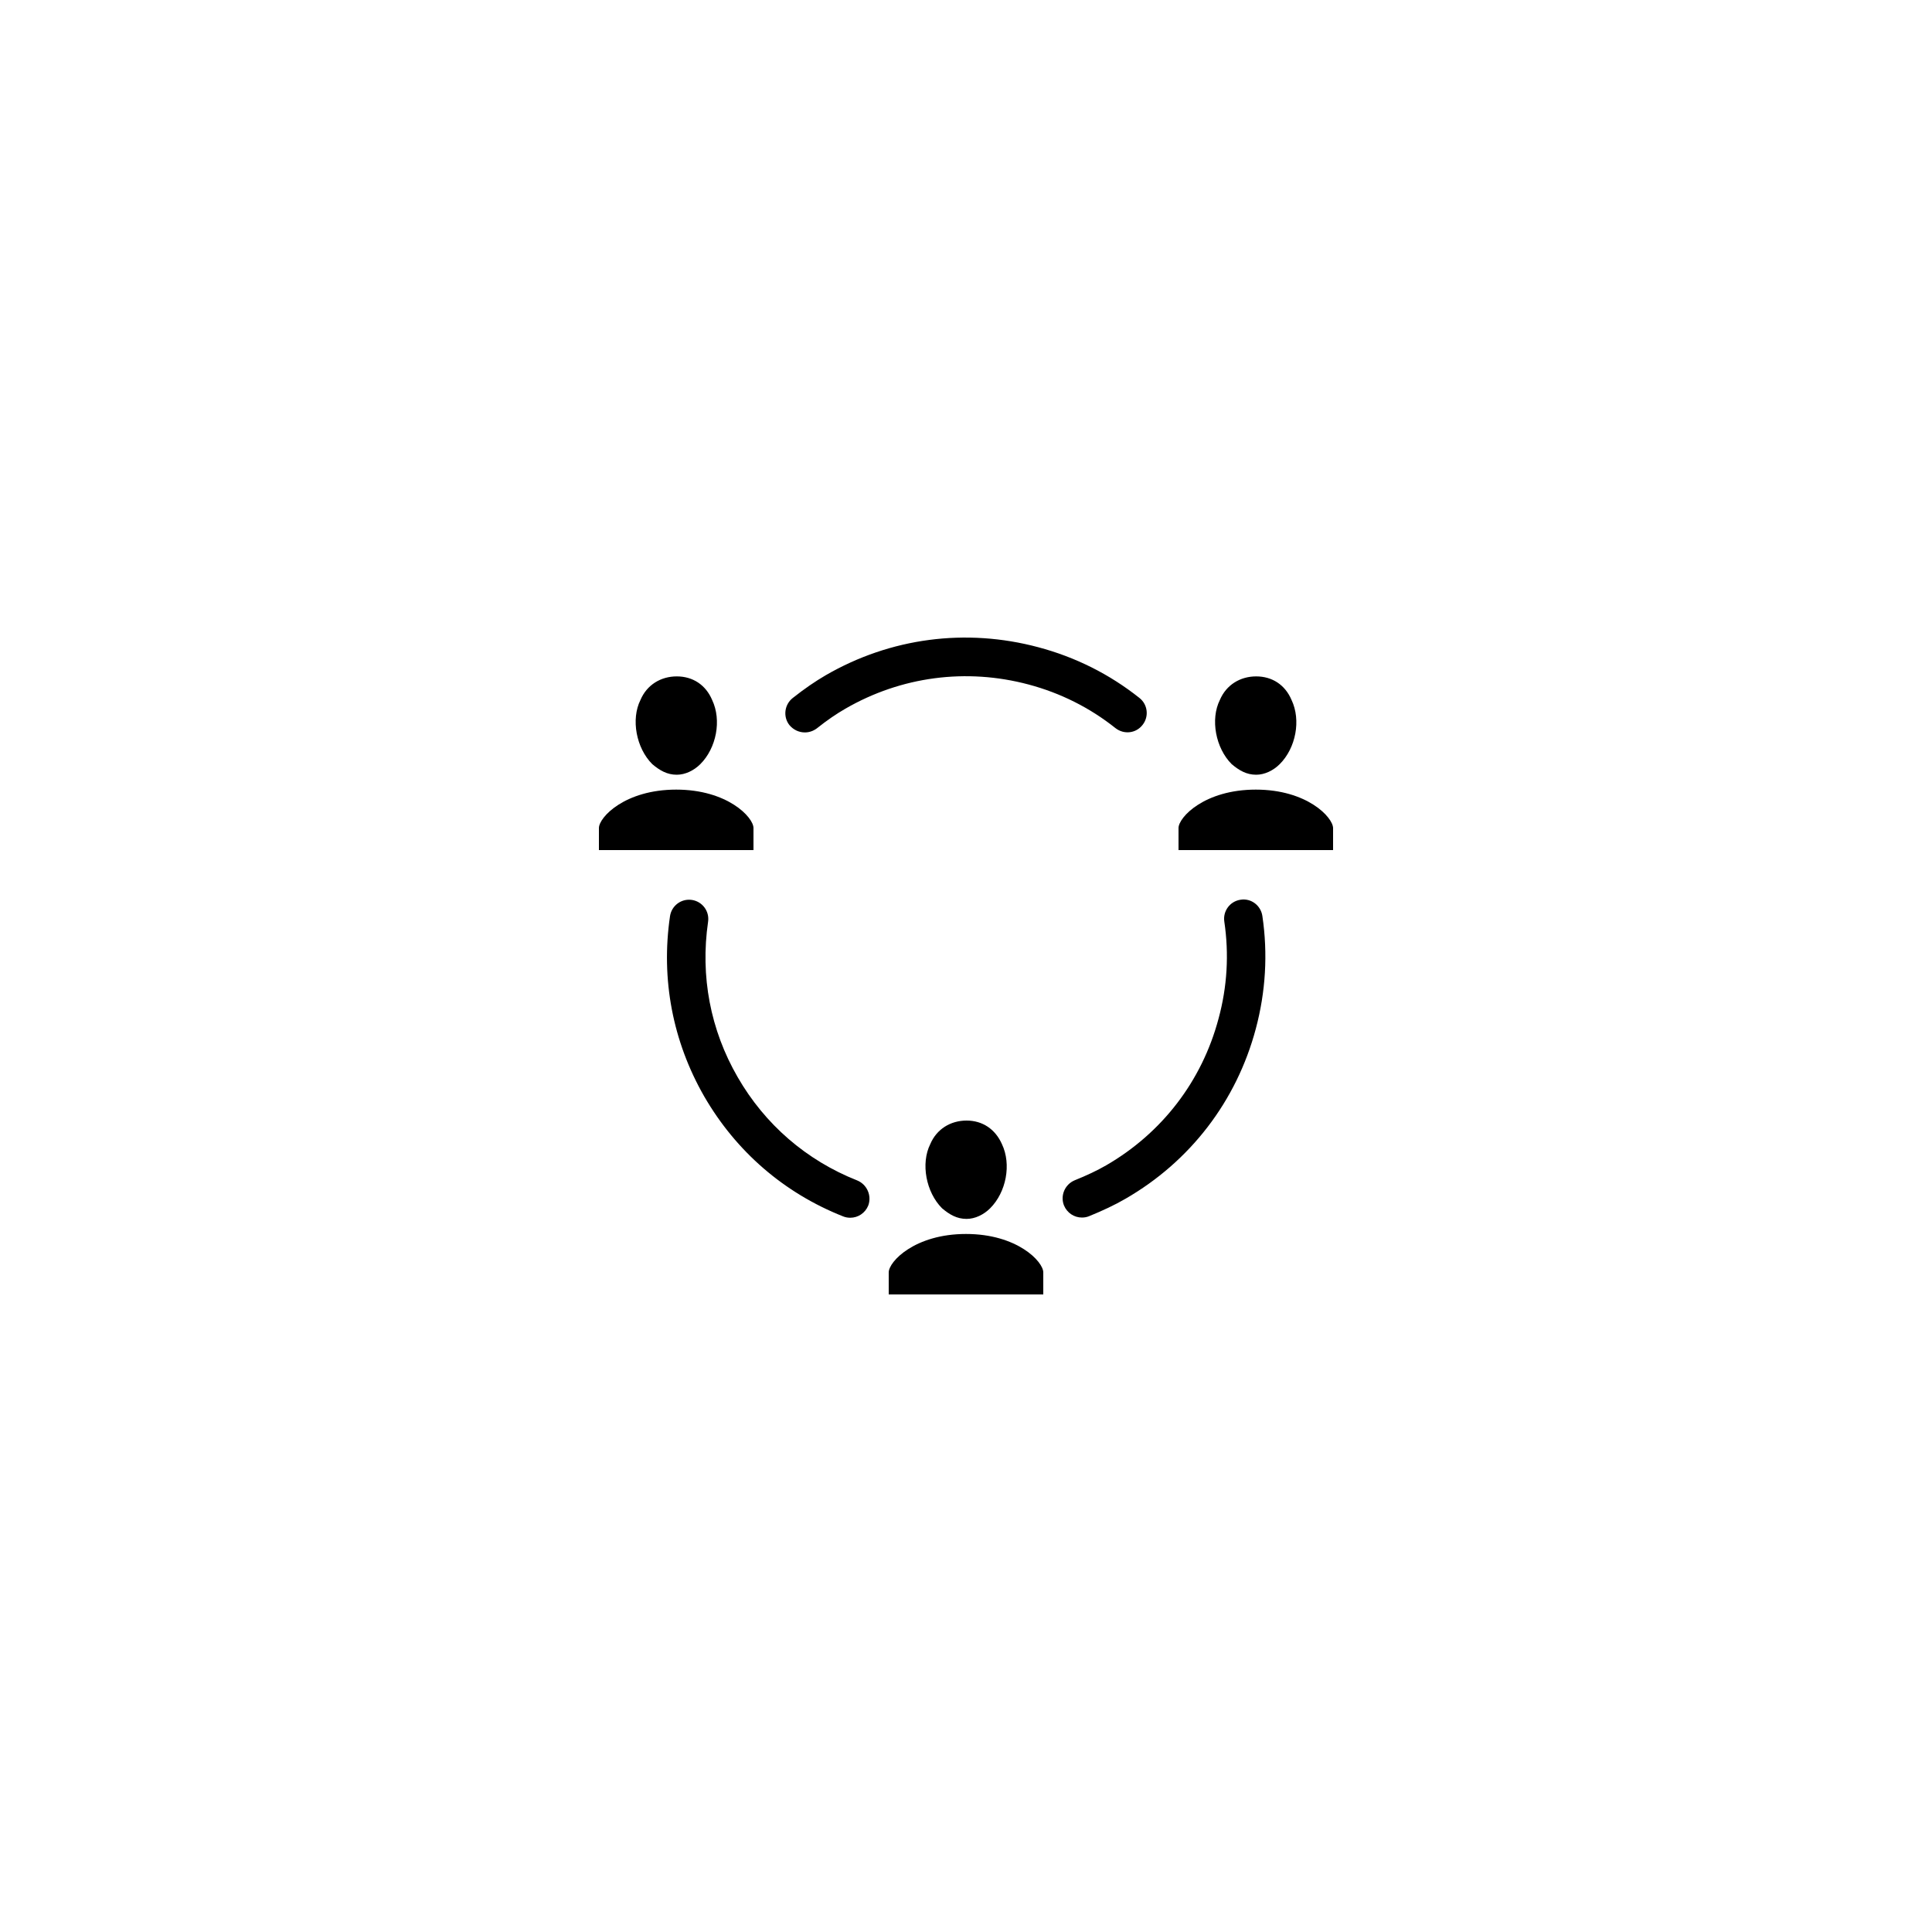 <svg id="icones" xmlns="http://www.w3.org/2000/svg" viewBox="0 0 100 100"><style>.st0{fill:#AFAEA8;} .st1{fill:none;stroke:#FFFFFF;stroke-width:2;stroke-linecap:round;stroke-miterlimit:10;} .st2{fill:#9B9B9B;} .st3{clip-path:url(#SVGID_2_);fill:#FFFFFF;} .st4{fill:#FFFFFF;} .st5{fill:none;stroke:#4AC3A8;stroke-width:2;stroke-linecap:round;stroke-linejoin:round;stroke-miterlimit:10;} .st6{fill:none;stroke:#2E8BE0;stroke-linecap:round;stroke-miterlimit:10;} .st7{fill:#2E8BE0;} .st8{fill:none;stroke:#2E8BE0;stroke-width:2;stroke-linecap:round;stroke-linejoin:round;stroke-miterlimit:10;} .st9{fill:none;stroke:#A3A2A0;stroke-width:2;stroke-linecap:round;stroke-linejoin:round;stroke-miterlimit:10;} .st10{fill:#A3A2A0;} .st11{fill:#4AC3A8;} .st12{fill:none;stroke:#2E8BE0;stroke-linecap:round;stroke-linejoin:round;stroke-miterlimit:10;} .st13{fill:none;stroke:#AFAEA8;stroke-linecap:round;stroke-linejoin:round;stroke-miterlimit:10;} .st14{fill:none;stroke:#E57B63;stroke-miterlimit:10;} .st15{fill:#E07765;} .st16{fill:#E57B63;} .st17{fill:none;stroke:#AFAEA8;stroke-linecap:round;stroke-miterlimit:10;} .st18{fill:none;stroke:#AFAEA8;stroke-width:2;stroke-linecap:round;stroke-miterlimit:10;} .st19{fill:#3F87C7;} .st20{fill:none;stroke:#3F87C7;stroke-width:2;stroke-linecap:round;stroke-miterlimit:10;} .st21{fill:#4186C6;} .st22{fill:none;stroke:#4186C6;stroke-miterlimit:10;} .st23{fill:none;stroke:#4186C6;stroke-width:0.768;stroke-miterlimit:10;} .st24{fill-rule:evenodd;clip-rule:evenodd;fill:none;stroke:#5E5C5C;stroke-linecap:round;stroke-linejoin:round;stroke-miterlimit:10;} .st25{fill:#5E5C5C;} .st26{fill:none;stroke:#5E5C5C;stroke-miterlimit:10;} .st27{fill:none;stroke:#A3A2A0;stroke-miterlimit:10;} .st28{fill-rule:evenodd;clip-rule:evenodd;} .st29{fill:#231F20;} .st30{fill:none;stroke:#000000;stroke-width:2;stroke-linecap:round;stroke-miterlimit:10;} .st31{fill:none;stroke:#AFAEA8;stroke-width:2;stroke-linecap:round;stroke-linejoin:round;stroke-miterlimit:10;} .st32{fill:none;stroke:#04BAEE;stroke-width:2;stroke-linecap:round;stroke-linejoin:round;stroke-miterlimit:10;} .st33{fill:#04BAEE;} .st34{fill:none;stroke:#FFFFFF;stroke-width:2;stroke-linecap:round;stroke-linejoin:round;stroke-miterlimit:10;} .st35{fill:#E52220;} .st36{fill-rule:evenodd;clip-rule:evenodd;fill:#F8C13B;} .st37{fill:none;stroke:#1D1D1B;stroke-width:0.25;stroke-miterlimit:10;} .st38{fill-rule:evenodd;clip-rule:evenodd;fill:#4AC3A8;} .st39{fill:none;stroke:#FFFFFF;stroke-linecap:round;stroke-linejoin:round;stroke-miterlimit:10;} .st40{fill:none;stroke:#000000;stroke-width:2;stroke-miterlimit:10;} .st41{fill:#5C5B58;} .st42{fill:none;stroke:#000000;stroke-miterlimit:10;} .st43{fill-rule:evenodd;clip-rule:evenodd;fill:#2E8BE0;} .st44{fill:#BE1622;} .st45{fill:#2079CA;} .st46{fill:#434C5C;} .st47{fill:#297FCD;} .st48{fill:#2674BB;} .st49{fill:#5B5A57;} .st50{fill:none;stroke:#5B5A57;stroke-linecap:round;stroke-miterlimit:10;} .st51{fill:none;stroke:#5B5A57;stroke-linecap:round;stroke-linejoin:round;stroke-miterlimit:10;} .st52{fill:none;stroke:#E91A1A;stroke-width:2;stroke-linecap:round;stroke-miterlimit:10;} .st53{fill:#E91A1A;} .st54{fill:none;stroke:#5E5D5D;stroke-width:2;stroke-linecap:round;stroke-linejoin:round;stroke-miterlimit:10;} .st55{fill:#5E5D5D;} .st56{fill:none;stroke:#04BAEE;stroke-linecap:round;stroke-linejoin:round;stroke-miterlimit:10;} .st57{fill:none;stroke:#5B5A57;stroke-miterlimit:10;} .st58{fill-rule:evenodd;clip-rule:evenodd;fill:#A3A2A0;} .st59{fill:none;stroke:#FFFFFF;stroke-miterlimit:10;} .st60{fill:#E9E9E9;} .st61{filter:url(#Adobe_OpacityMaskFilter);} .st62{opacity:0.15;mask:url(#SVGID_3_);} .st63{fill:none;stroke:#5B5A57;stroke-width:2;stroke-linecap:round;stroke-miterlimit:10;} .st64{fill:none;stroke:#4186C6;stroke-width:2;stroke-miterlimit:10;} .st65{fill:none;stroke:#1D1D1B;stroke-width:2;stroke-linecap:round;stroke-linejoin:round;stroke-miterlimit:10;} .st66{fill:#1D1D1B;} .st67{fill:#182130;} .st68{fill:#5B5A58;} .st69{fill:none;stroke:#4AC3A8;stroke-linecap:round;stroke-miterlimit:10;} .st70{fill:none;stroke:#2E8BE0;stroke-miterlimit:10;} .st71{fill:#2E8BE0;stroke:#E57B63;stroke-linecap:round;stroke-linejoin:round;stroke-miterlimit:10;} .st72{fill:#B91900;} .st73{fill:#47556D;}</style><path d="M41.66 37.91c.22 0 .43-.07.62-.21.54-.43 1.01-.75 1.48-1.02 2.89-1.67 6.26-2.11 9.48-1.25 1.65.44 3.17 1.2 4.5 2.26.44.34 1.06.27 1.4-.17.34-.43.27-1.06-.17-1.4-1.55-1.23-3.31-2.11-5.23-2.62-3.74-1-7.65-.49-11 1.45-.55.32-1.09.69-1.71 1.18-.43.34-.51.97-.17 1.4.21.25.5.38.8.38zM44.37 61.1c-2.63-1.04-4.78-2.9-6.19-5.35-1.41-2.44-1.94-5.22-1.53-8.04.08-.55-.3-1.05-.84-1.13-.55-.08-1.05.3-1.13.84-.48 3.26.14 6.49 1.77 9.33 1.65 2.85 4.13 5 7.19 6.21.12.05.25.07.37.07.4 0 .77-.24.93-.63.19-.51-.06-1.09-.57-1.3zM64.21 46.57c-.55.08-.92.59-.84 1.13.25 1.69.15 3.38-.3 5.03-.86 3.23-2.93 5.92-5.82 7.59-.47.27-1 .52-1.62.77-.51.21-.76.79-.56 1.3.16.39.53.63.93.63.12 0 .25-.02.37-.07.71-.29 1.33-.58 1.88-.9C61.6 60.12 64 57 65 53.25c.51-1.91.63-3.88.34-5.84-.08-.54-.58-.93-1.13-.84zM65 40.87c-2.65 0-4 1.43-4 1.99V44h8v-1.14c-.01-.56-1.35-1.99-4-1.99zM65.02 40.1c.44 0 .89-.22 1.22-.55.83-.83 1.11-2.27.61-3.32-.33-.78-1-1.22-1.83-1.22-.83 0-1.55.44-1.88 1.22-.5 1-.22 2.49.61 3.32.39.33.77.55 1.27.55zM50 63.87c-2.65 0-4 1.43-4 1.99V67h8v-1.14c0-.56-1.35-1.99-4-1.99zM50.03 58c-.83 0-1.55.44-1.88 1.22-.5 1-.22 2.49.61 3.32.39.33.77.55 1.27.55.44 0 .89-.22 1.22-.55.83-.83 1.11-2.27.61-3.32-.34-.77-1-1.22-1.83-1.22zM39 42.86c0-.56-1.35-1.99-4-1.99s-4 1.43-4 1.99V44h8v-1.14zM35.03 40.1c.44 0 .89-.22 1.22-.55.83-.83 1.11-2.27.61-3.32-.33-.78-1-1.22-1.83-1.22-.83 0-1.55.44-1.88 1.22-.5 1-.22 2.49.61 3.32.39.33.77.55 1.27.55z"/></svg>